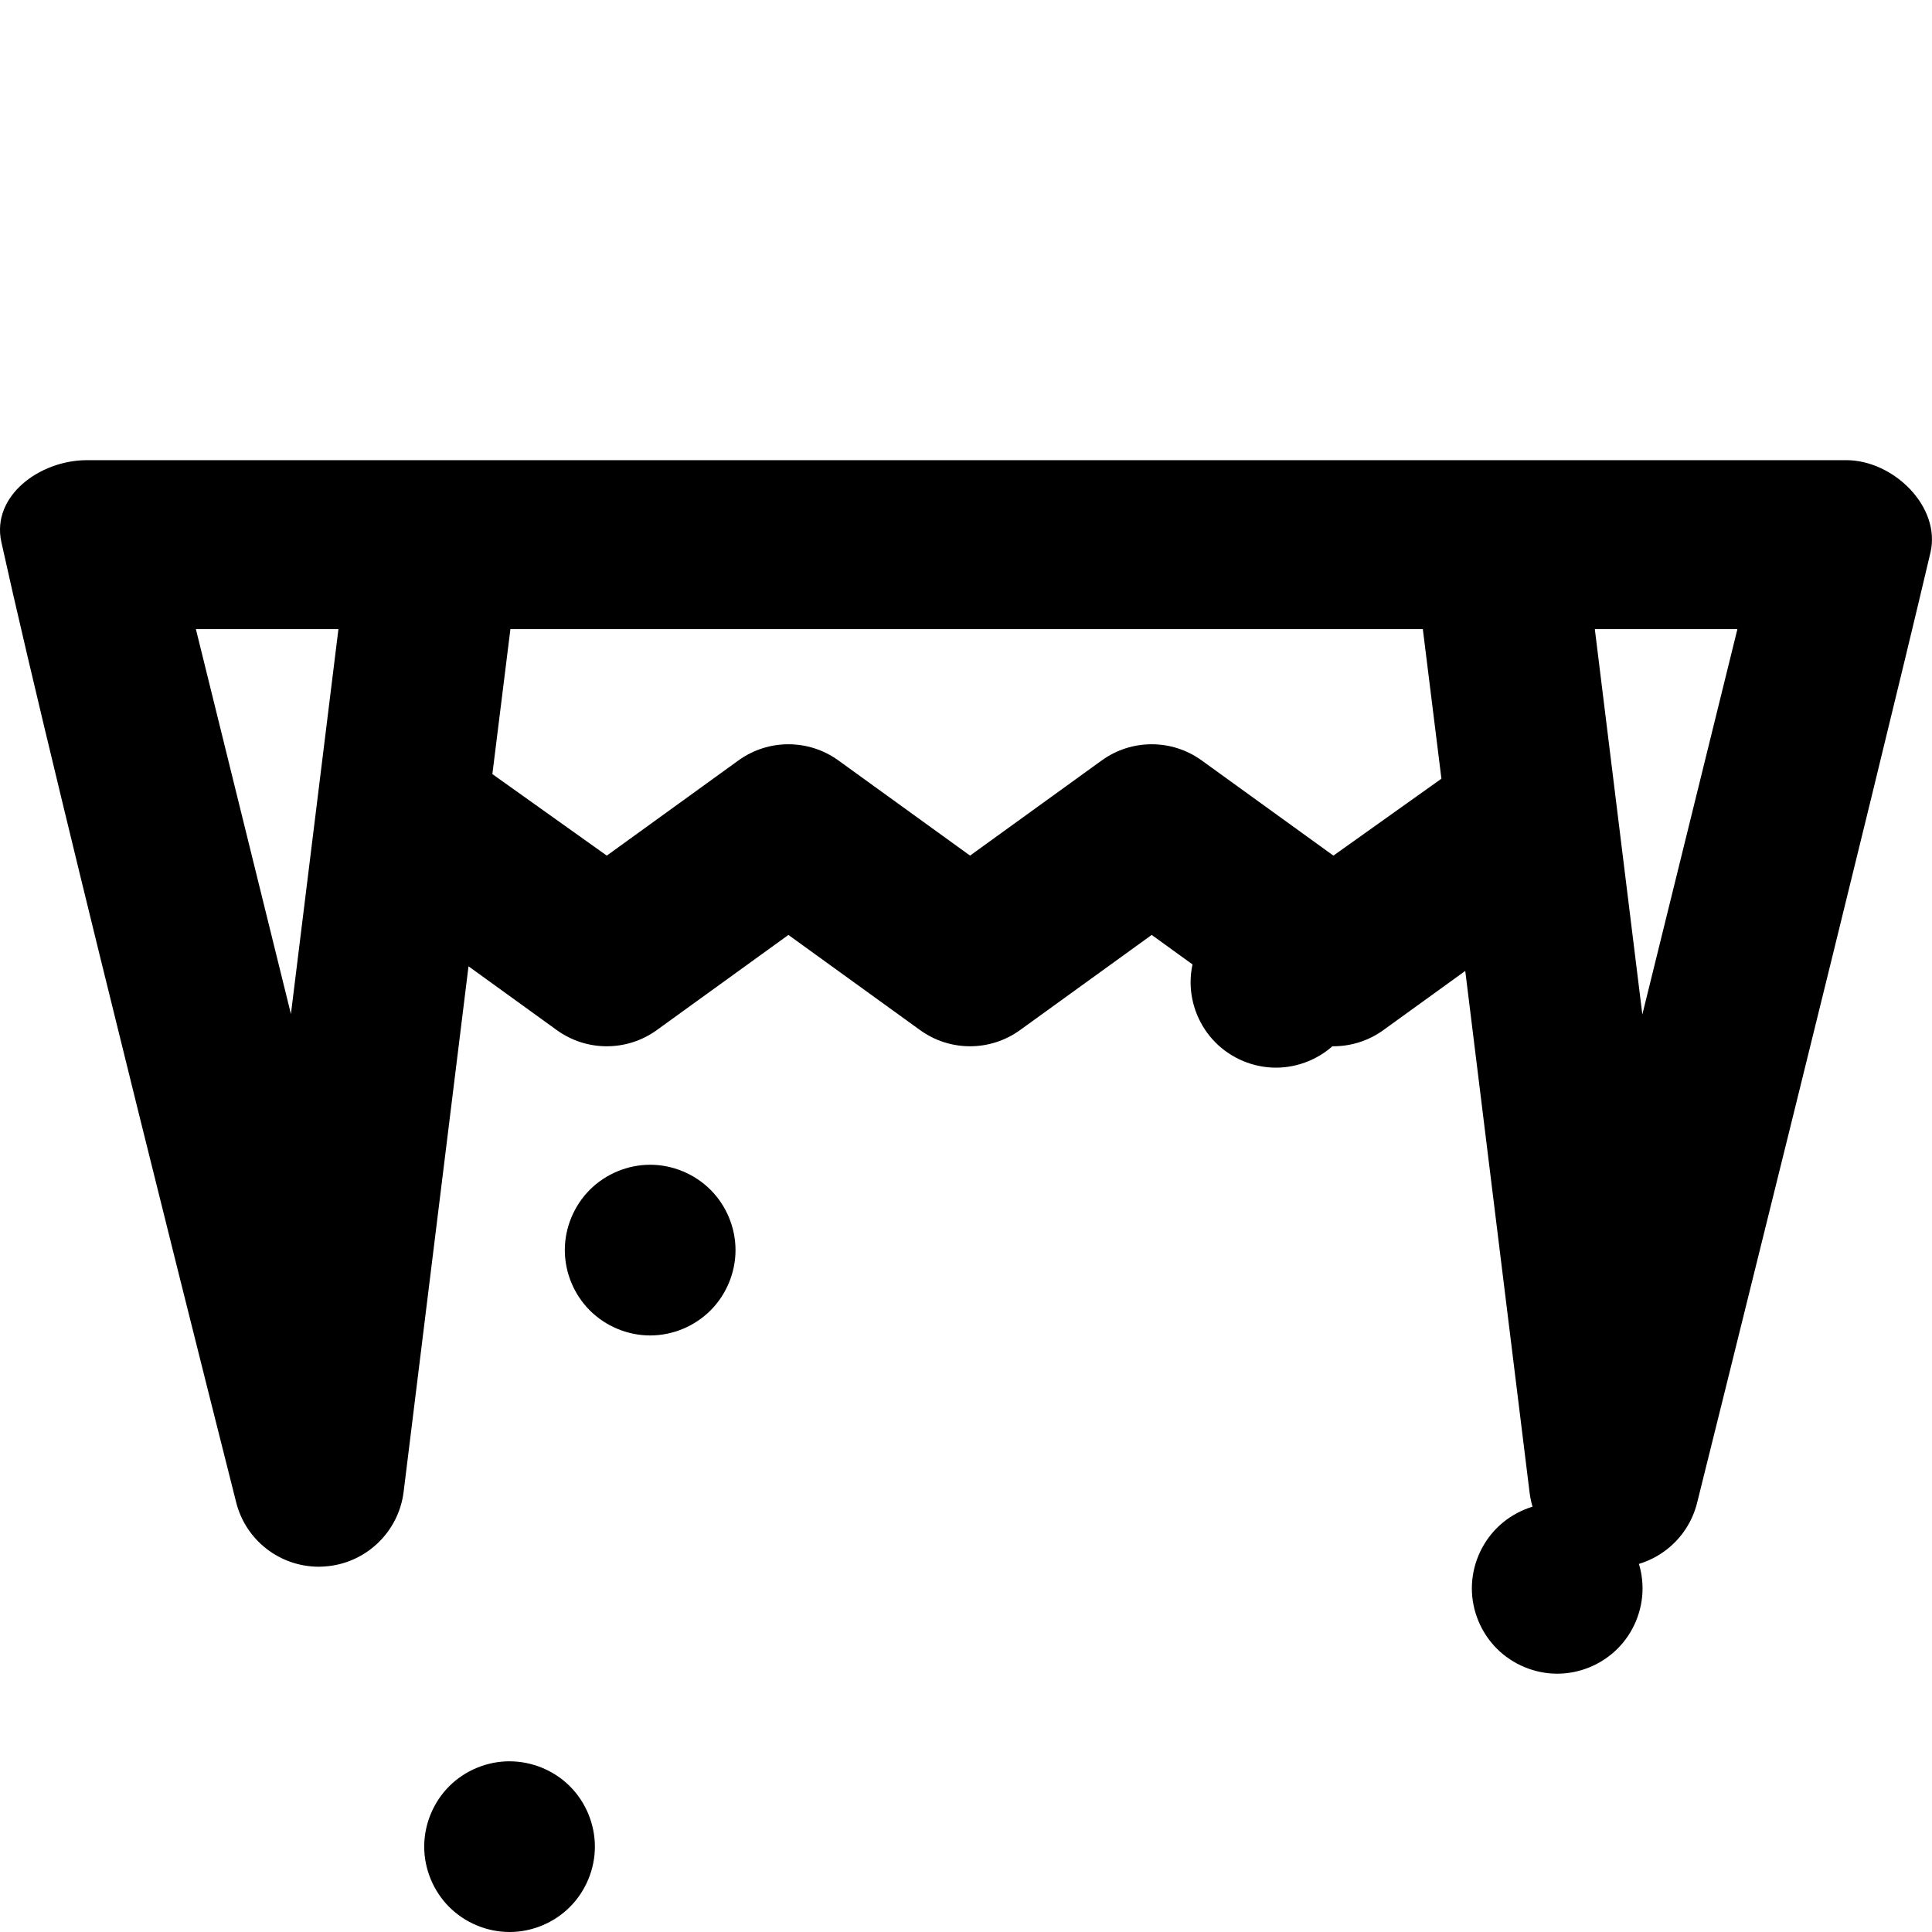 <svg xmlns="http://www.w3.org/2000/svg" viewBox="0 0 297.288 297.288">
  <path d="M.207 83.397c8.326 37.91 36.12 147.72 36.12 147.72 1.455 5.892 6.74 9.964 12.743 9.964.262 0 .524-.017.79-.032 6.322-.377 11.475-5.22 12.25-11.505l9.982-80.853 13.583 9.816c4.592 3.32 10.793 3.32 15.388 0l20.256-14.643 20.255 14.642c2.297 1.66 4.995 2.49 7.693 2.49 2.697 0 5.396-.83 7.692-2.49l20.26-14.644 20.26 14.646c4.593 3.318 10.796 3.318 15.387 0l12.602-9.107 9.9 80.28c.774 6.286 5.93 11.124 12.252 11.5.265.017.526.024.787.024 6.003 0 11.29-4.093 12.743-9.986 0 0 27.42-110.076 35.896-146.174 1.657-7.062-5.69-14.236-12.943-14.236H13.374c-7.252 0-14.722 5.506-13.167 12.59zm44.56 72.635L30.142 96.807h21.934l-7.31 59.224zm160.41-24.374l-20.264-14.644c-4.593-3.32-10.795-3.32-15.386 0l-20.26 14.643-20.255-14.642c-4.594-3.32-10.795-3.32-15.388 0L93.37 131.658l-17.606-12.545 2.776-22.306h140.4l2.86 23.017-16.624 11.836zm47.54 24.448l-7.313-59.3h21.94l-14.628 59.3zM78.41 271.02c-3.456 0-6.84 1.394-9.286 3.84-2.444 2.444-3.848 5.83-3.848 9.294 0 3.455 1.403 6.84 3.848 9.284 2.445 2.445 5.83 3.85 9.285 3.85 3.452 0 6.836-1.404 9.28-3.85 2.445-2.444 3.85-5.83 3.85-9.283 0-3.464-1.404-6.85-3.85-9.294-2.444-2.444-5.83-3.837-9.282-3.837z"/>
  <path d="M100.046 179.227c-3.454 0-6.84 1.405-9.284 3.85-2.444 2.445-3.85 5.828-3.85 9.283 0 3.456 1.405 6.84 3.85 9.284 2.445 2.444 5.83 3.85 9.284 3.85 3.455 0 6.84-1.405 9.283-3.85 2.444-2.444 3.85-5.828 3.85-9.284 0-3.455-1.405-6.838-3.85-9.283-2.446-2.445-5.83-3.85-9.285-3.85zm96.294-41.205c-3.455 0-6.84 1.404-9.285 3.85-2.444 2.443-3.85 5.827-3.85 9.283 0 3.455 1.405 6.84 3.85 9.283 2.445 2.445 5.83 3.85 9.284 3.85 3.453 0 6.837-1.404 9.28-3.85 2.446-2.444 3.85-5.828 3.85-9.283 0-3.456-1.403-6.84-3.85-9.284-2.443-2.443-5.827-3.847-9.282-3.847zm43.277 93.252c-3.455 0-6.84 1.403-9.284 3.848-2.444 2.445-3.85 5.83-3.85 9.285s1.405 6.838 3.85 9.284c2.444 2.446 5.84 3.85 9.284 3.85 3.455 0 6.84-1.403 9.283-3.85 2.455-2.444 3.85-5.827 3.85-9.282s-1.405-6.84-3.85-9.285c-2.444-2.445-5.828-3.848-9.283-3.848z"/>
</svg>
